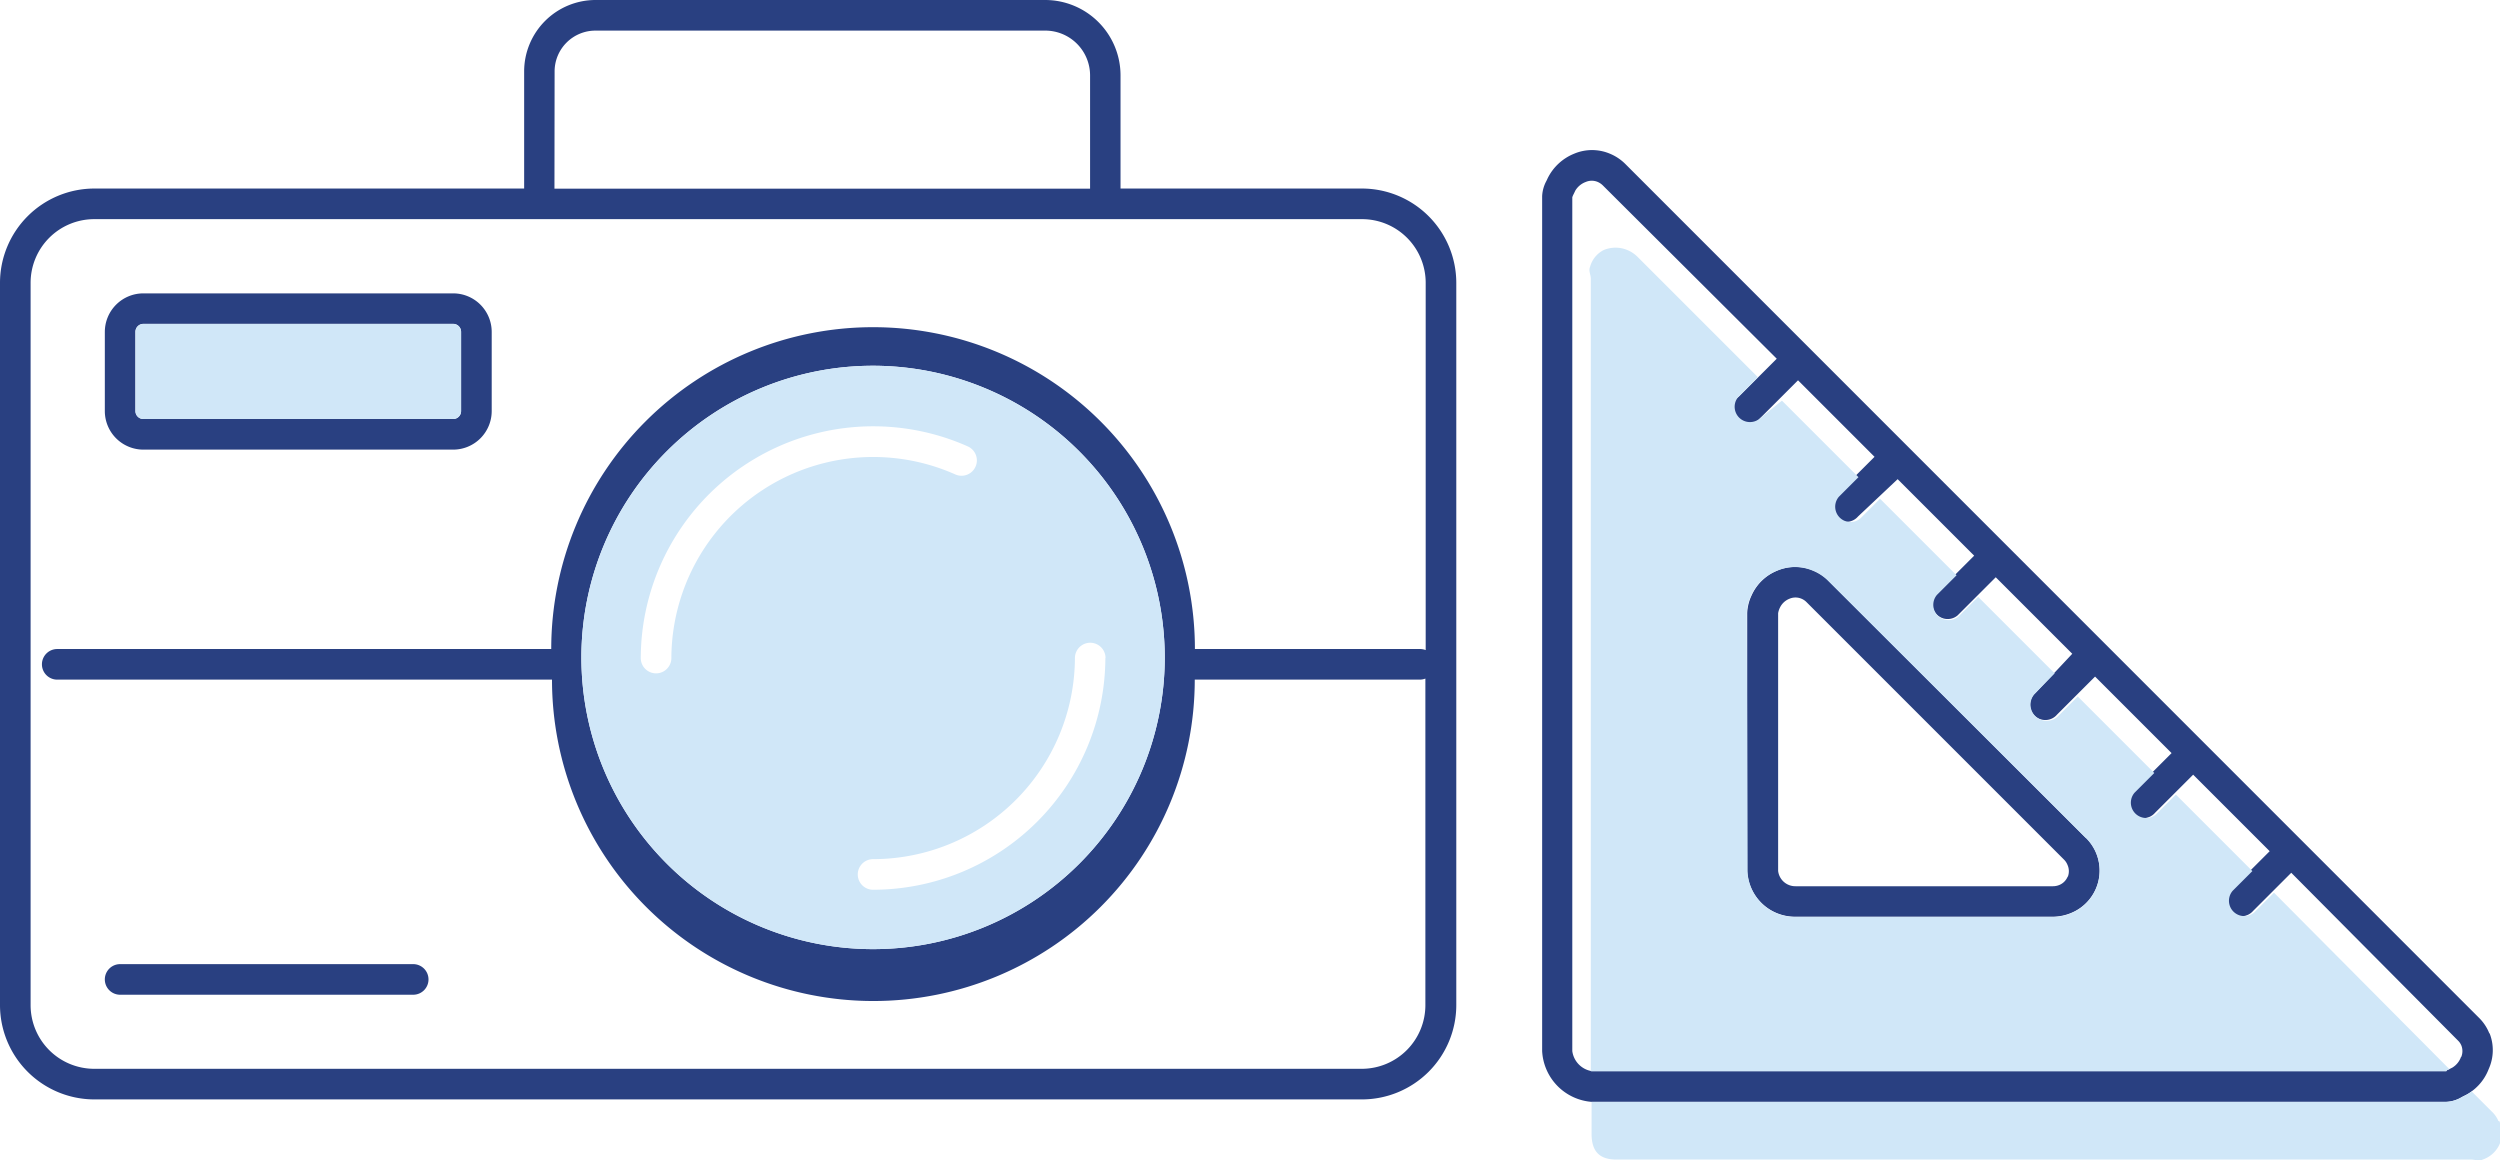 <svg xmlns="http://www.w3.org/2000/svg" viewBox="0 0 163.36 75.8"><defs><style>.cls-1{fill:#294081;}.cls-2{fill:#d0e7f8;}</style></defs><title>HK Vector Icons</title><g id="Layer_1" data-name="Layer 1"><path class="cls-1" d="M89,12.32H73.22V4.92A4.93,4.93,0,0,0,68.3,0H38.91a4.67,4.67,0,0,0-4.66,4.66v7.66H6.16A6.17,6.17,0,0,0,0,18.48V65.68a6.17,6.17,0,0,0,6.16,6.16H89a6.17,6.17,0,0,0,6.16-6.16V18.48A6.17,6.17,0,0,0,89,12.32ZM36.24,4.65A2.67,2.67,0,0,1,38.91,2H68.3a2.93,2.93,0,0,1,2.93,2.93v7.4h-35ZM89,69.84H6.16A4.16,4.16,0,0,1,2,65.68V18.48a4.16,4.16,0,0,1,4.16-4.16H89a4.16,4.16,0,0,1,4.16,4.16v24a1,1,0,0,0-.37-.07H78.08a21,21,0,0,0-42.06,0H3.74a1,1,0,0,0,0,2H36.07a21,21,0,0,0,42,0H92.77a1,1,0,0,0,.37-.07V65.68A4.16,4.16,0,0,1,89,69.84ZM76.11,43A19.06,19.06,0,1,1,57.05,23.9,19.08,19.08,0,0,1,76.11,43ZM9.37,29.38H29.61a2.52,2.52,0,0,0,2.52-2.52V21.69a2.52,2.52,0,0,0-2.52-2.52H9.37a2.52,2.52,0,0,0-2.52,2.52v5.18A2.52,2.52,0,0,0,9.37,29.38Zm-.52-7.7a.52.52,0,0,1,.52-.52H29.61a.52.52,0,0,1,.52.52v5.18a.52.52,0,0,1-.52.52H9.37a.52.52,0,0,1-.52-.52ZM28,64a1,1,0,0,1-1,1H7.85a1,1,0,1,1,0-2H27A1,1,0,0,1,28,64Zm134.66,3.52a2.94,2.94,0,0,0-.66-1L106.19,10.7a3.1,3.1,0,0,0-1-.66,3,3,0,0,0-2.32,0,3.31,3.31,0,0,0-1.75,1.63l-.07.15a2.3,2.3,0,0,0-.28,1V68.68A3.51,3.51,0,0,0,104,72h55.84a2.12,2.12,0,0,0,1-.3l.13-.07a3.22,3.22,0,0,0,1.65-1.77A3,3,0,0,0,162.68,67.52Zm-1.85,1.55h0a1.33,1.33,0,0,1-.56.69l-.3.15c-.06,0-.12.07-.08.08H104a1.53,1.53,0,0,1-1.26-1.31V12.89a1.22,1.22,0,0,1,.09-.21l.11-.23a1.34,1.34,0,0,1,.68-.56,1,1,0,0,1,.39-.08,1,1,0,0,1,.37.07,1.09,1.09,0,0,1,.35.23L116.1,23.44l-2.49,2.49A1,1,0,1,0,115,27.34l2.49-2.49,5,5-2.49,2.49a1,1,0,1,0,1.41,1.41L124,31.31l5,5-2.49,2.49a1,1,0,0,0,1.41,1.41l2.49-2.49,5,5L133,45.29a1,1,0,1,0,1.41,1.41l2.49-2.49,5,5-2.49,2.49a1,1,0,1,0,1.41,1.41l2.49-2.49,5,5-2.49,2.49a1,1,0,1,0,1.41,1.41l2.49-2.49L160.62,68a.94.94,0,0,1,.22.33A1,1,0,0,1,160.83,69.06ZM136.3,54.76,119.48,37.94a3,3,0,0,0-1-.66,3,3,0,0,0-2.33,0,3.12,3.12,0,0,0-1.69,1.62,2.94,2.94,0,0,0-.29,1.17V56.9a3.12,3.12,0,0,0,3.14,3h16.83a3.11,3.11,0,0,0,1.16-.23,3,3,0,0,0,1-4.93Zm-1.19,2.52a1,1,0,0,1-.55.55,1.1,1.1,0,0,1-.41.08H117.33a1.13,1.13,0,0,1-1.14-1V40.07a1.33,1.33,0,0,1,.13-.39,1.17,1.17,0,0,1,.62-.56,1,1,0,0,1,.77,0,1,1,0,0,1,.34.23l16.83,16.83a1,1,0,0,1,.22.34A1,1,0,0,1,135.12,57.29Z"/><path class="cls-2" d="M76.11,43A19.06,19.06,0,1,1,57.05,23.9,19.08,19.08,0,0,1,76.11,43ZM43.87,43a13.19,13.19,0,0,1,18.55-12,1,1,0,1,0,.82-1.83A15.19,15.19,0,0,0,41.87,43a1,1,0,1,0,2,0Zm28.37,0a1,1,0,0,0-2,0A13.2,13.2,0,0,1,57.05,56.14a1,1,0,0,0,0,2A15.2,15.2,0,0,0,72.23,43ZM9.37,27.38H29.61a.52.52,0,0,0,.52-.52V21.69a.52.52,0,0,0-.52-.52H9.37a.52.52,0,0,0-.52.52v5.18A.52.52,0,0,0,9.37,27.38ZM104,70h55.84s0,0,.08-.08l.13-.06L148.59,58.33l-1.29,1.29a1,1,0,0,1-1.41-1.41l1.29-1.29-5-5-1.29,1.29a1,1,0,0,1-1.41-1.41l1.29-1.29-5-5-1.29,1.29A1,1,0,0,1,133,45.29L134.26,44l-5-5-1.28,1.28a1,1,0,0,1-1.41-1.41l1.28-1.28-5-5-1.28,1.28a1,1,0,0,1-1.41-1.41l1.28-1.28-5-5L115,27.34a1,1,0,0,1-1.41-1.41l1.28-1.28L107,16.78a2.06,2.06,0,0,0-.66-.44,2,2,0,0,0-1.55,0,1.74,1.74,0,0,0-.89,1.1c-.11.25.05.51.05.78V70Zm10.14-29.92a2.94,2.94,0,0,1,.29-1.17,3.12,3.12,0,0,1,1.69-1.62,3,3,0,0,1,2.33,0,3,3,0,0,1,1,.66L136.3,54.76a3,3,0,0,1-1,4.93,3.11,3.11,0,0,1-1.16.23H117.33a3.12,3.12,0,0,1-3.14-3Zm49.12,33.18a1.86,1.86,0,0,0-.44-.63l-1.31-1.31a2.41,2.41,0,0,1-.53.31l-.13.07a2.12,2.12,0,0,1-1,.3H104v2.09c0,1.12.49,1.68,1.62,1.68h55.84c.26,0,.53.12.77,0a1.85,1.85,0,0,0,1.1-1A1.9,1.9,0,0,0,163.31,73.25Z"/></g></svg>
